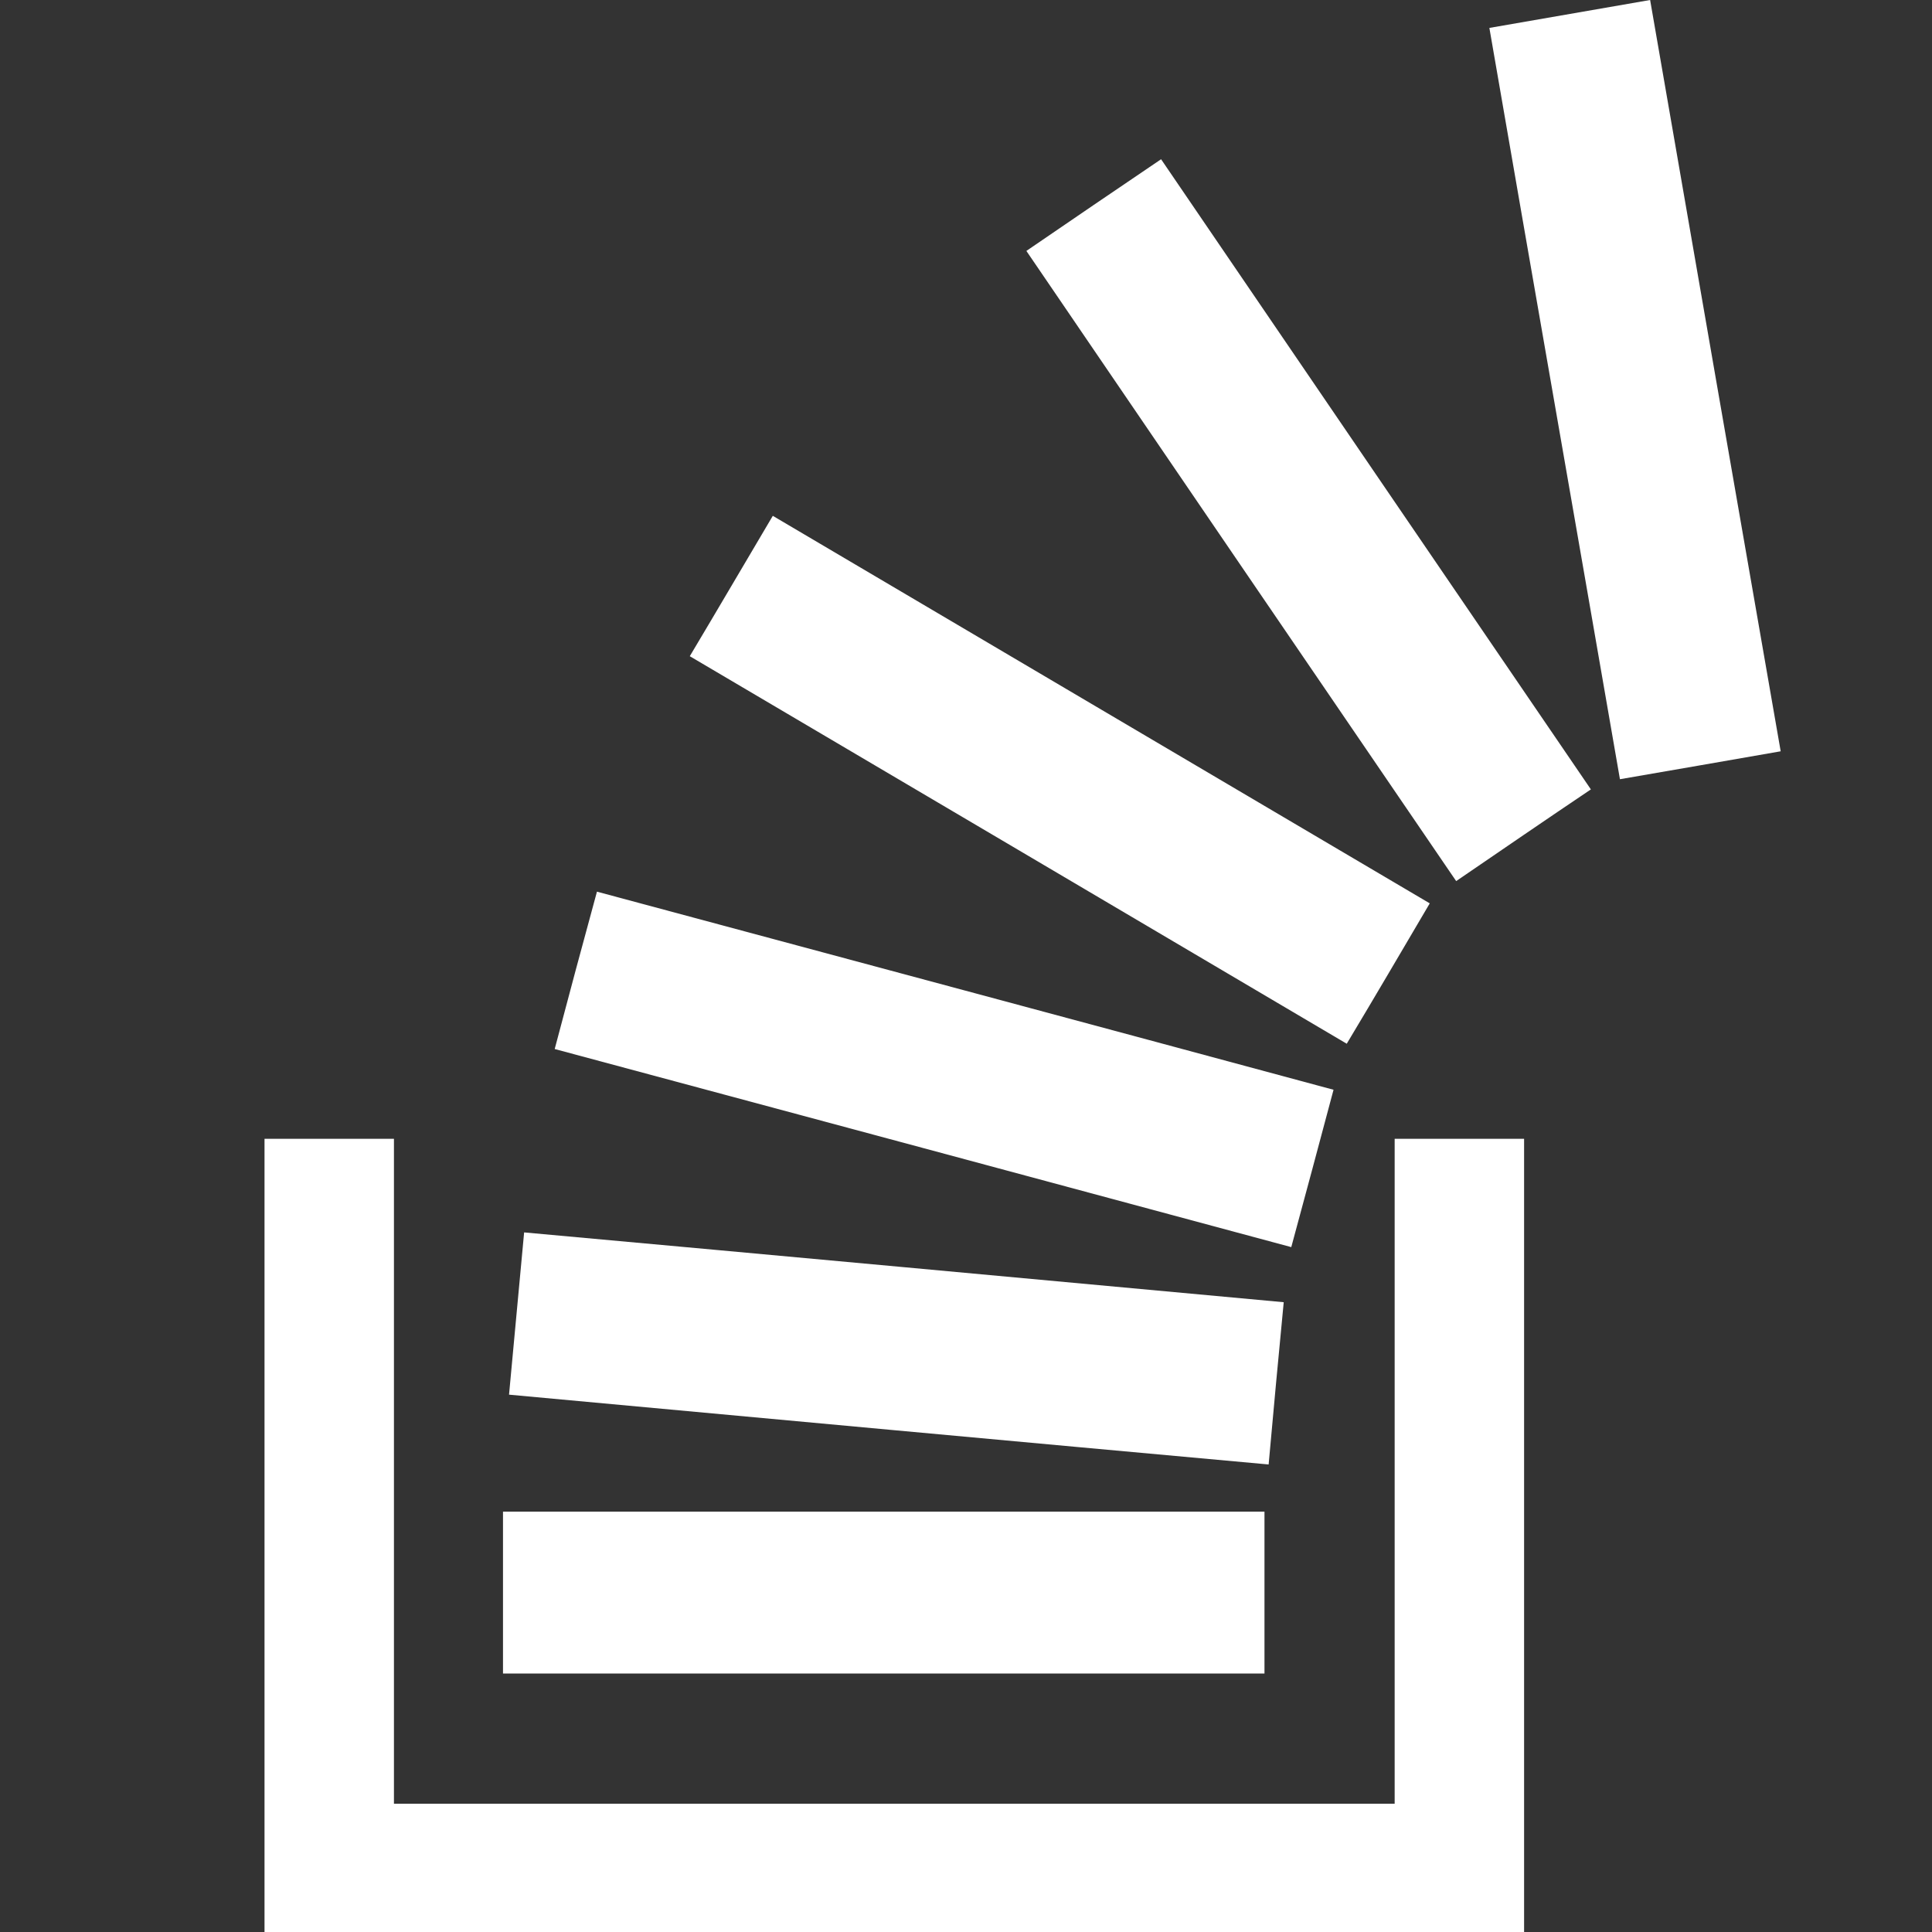 <?xml version="1.0" encoding="utf-8"?>
<!-- Generator: Adobe Illustrator 19.0.0, SVG Export Plug-In . SVG Version: 6.00 Build 0)  -->
<svg version="1.1" id="Capa_1" xmlns="http://www.w3.org/2000/svg" xmlns:xlink="http://www.w3.org/1999/xlink" x="0px" y="0px"
	 viewBox="106 -156 512 512" style="enable-background:new 106 -156 512 512;" xml:space="preserve">
<rect x="106" y="-156" width="512" height="512" fill="#333333" stroke="none"/>
<style type="text/css">
	.st0{fill:#FFFFFF;}
</style>
<path class="st0" d="M475.6,145.8c11.5,0,22.9,0,34.3,0c0,70.1,0,140.1,0,210.2c-111.4,0-222.5,0-333.8,0c0-70.1,0-140.1,0-210.2
	c11.4,0,22.7,0,34.3,0c0,58.7,0,117.3,0,176.2c88.4,0,176.7,0,265.2,0C475.6,263.2,475.6,204.5,475.6,145.8z M378-89.5
	c38,55.8,75.9,111.3,113.9,167c12-8.2,23.8-16.3,35.7-24.3c-38.1-55.8-76-111.4-113.9-167C401.7-105.7,390-97.7,378-89.5z
	 M484.9,83.4C426.7,49.1,368.8,14.9,310.8-19.3c-7.4,12.5-14.6,24.8-22,37.2c58,34.2,116,68.4,174.1,102.7
	C470.4,108.1,477.6,95.8,484.9,83.4z M543.3-156c-14.3,2.5-28.2,4.9-42.6,7.4c11.5,66.5,23.1,132.7,34.6,199.1
	c14.4-2.5,28.4-4.9,42.6-7.4C566.3-23.4,554.8-89.7,543.3-156z M459.4,132.8c-65.2-17.6-130.1-35-195.2-52.5
	c-3.8,13.9-7.5,27.7-11.2,41.7c65.2,17.5,130.2,35,195.2,52.5C452,160.5,455.7,146.7,459.4,132.8z M441.1,244.6
	c-67.4,0-134.5,0-201.8,0c0,14.5,0,28.7,0,42.9c67.4,0,134.6,0,201.8,0C441.1,273.1,441.1,258.8,441.1,244.6z M446.2,189.1
	c-67.2-6.2-134.2-12.4-201.3-18.5c-1.3,14.4-2.7,28.6-4,43c67.2,6.2,134.2,12.4,201.3,18.5C443.5,217.7,444.8,203.5,446.2,189.1z"/>
</svg>
